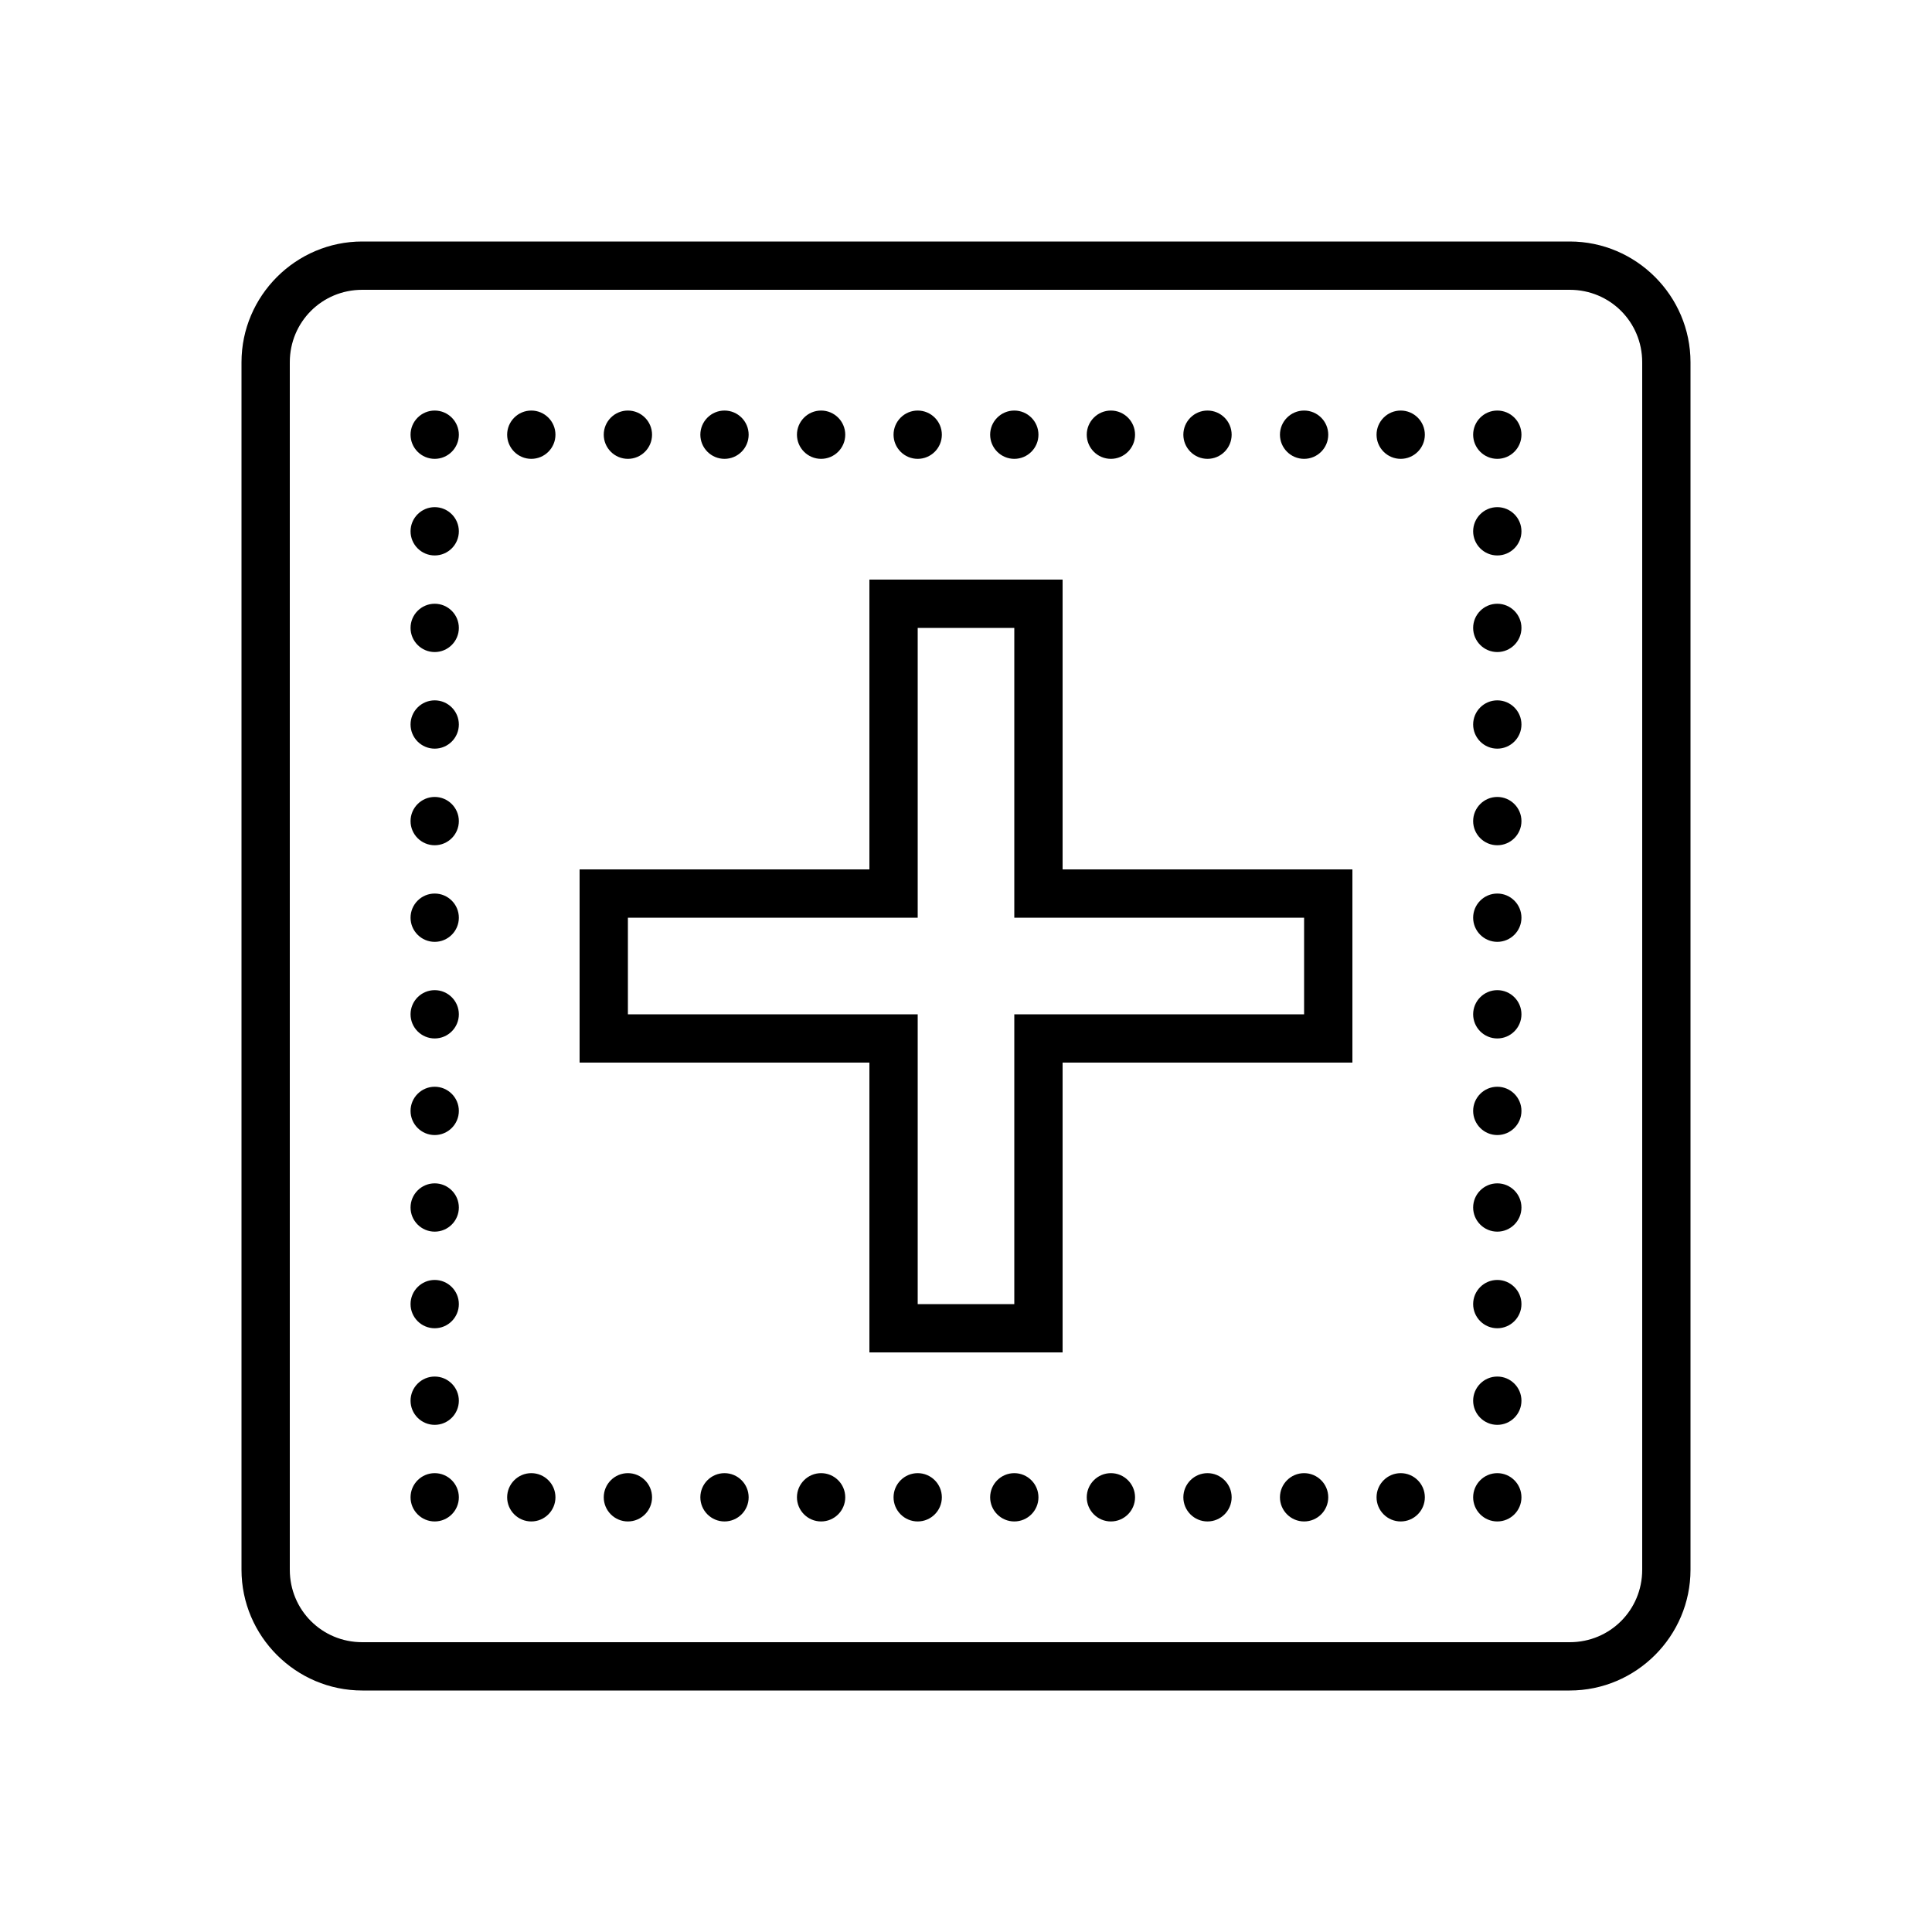 <svg fill="#000000" xmlns="http://www.w3.org/2000/svg" viewBox="0 0 80 80" width="50px" height="50px"><path d="M 15 10 C 12.25 10 10 12.25 10 15 L 10 65 C 10 67.75 12.25 70 15 70 L 65 70 C 67.75 70 70 67.75 70 65 L 70 15 C 70 12.25 67.75 10 65 10 Z M 15 12 L 65 12 C 66.668 12 68 13.332 68 15 L 68 65 C 68 66.668 66.668 68 65 68 L 15 68 C 13.332 68 12 66.668 12 65 L 12 15 C 12 13.332 13.332 12 15 12 Z M 18 17 C 17.449 17 17 17.449 17 18 C 17 18.551 17.449 19 18 19 C 18.551 19 19 18.551 19 18 C 19 17.449 18.551 17 18 17 Z M 22 17 C 21.449 17 21 17.449 21 18 C 21 18.551 21.449 19 22 19 C 22.551 19 23 18.551 23 18 C 23 17.449 22.551 17 22 17 Z M 26 17 C 25.449 17 25 17.449 25 18 C 25 18.551 25.449 19 26 19 C 26.551 19 27 18.551 27 18 C 27 17.449 26.551 17 26 17 Z M 30 17 C 29.449 17 29 17.449 29 18 C 29 18.551 29.449 19 30 19 C 30.551 19 31 18.551 31 18 C 31 17.449 30.551 17 30 17 Z M 34 17 C 33.449 17 33 17.449 33 18 C 33 18.551 33.449 19 34 19 C 34.551 19 35 18.551 35 18 C 35 17.449 34.551 17 34 17 Z M 38 17 C 37.449 17 37 17.449 37 18 C 37 18.551 37.449 19 38 19 C 38.551 19 39 18.551 39 18 C 39 17.449 38.551 17 38 17 Z M 42 17 C 41.449 17 41 17.449 41 18 C 41 18.551 41.449 19 42 19 C 42.551 19 43 18.551 43 18 C 43 17.449 42.551 17 42 17 Z M 46 17 C 45.449 17 45 17.449 45 18 C 45 18.551 45.449 19 46 19 C 46.551 19 47 18.551 47 18 C 47 17.449 46.551 17 46 17 Z M 50 17 C 49.449 17 49 17.449 49 18 C 49 18.551 49.449 19 50 19 C 50.551 19 51 18.551 51 18 C 51 17.449 50.551 17 50 17 Z M 54 17 C 53.449 17 53 17.449 53 18 C 53 18.551 53.449 19 54 19 C 54.551 19 55 18.551 55 18 C 55 17.449 54.551 17 54 17 Z M 58 17 C 57.449 17 57 17.449 57 18 C 57 18.551 57.449 19 58 19 C 58.551 19 59 18.551 59 18 C 59 17.449 58.551 17 58 17 Z M 62 17 C 61.449 17 61 17.449 61 18 C 61 18.551 61.449 19 62 19 C 62.551 19 63 18.551 63 18 C 63 17.449 62.551 17 62 17 Z M 18 21 C 17.449 21 17 21.449 17 22 C 17 22.551 17.449 23 18 23 C 18.551 23 19 22.551 19 22 C 19 21.449 18.551 21 18 21 Z M 62 21 C 61.449 21 61 21.449 61 22 C 61 22.551 61.449 23 62 23 C 62.551 23 63 22.551 63 22 C 63 21.449 62.551 21 62 21 Z M 36 24 L 36 36 L 24 36 L 24 44 L 36 44 L 36 56 L 44 56 L 44 44 L 56 44 L 56 36 L 44 36 L 44 24 Z M 18 25 C 17.449 25 17 25.449 17 26 C 17 26.551 17.449 27 18 27 C 18.551 27 19 26.551 19 26 C 19 25.449 18.551 25 18 25 Z M 62 25 C 61.449 25 61 25.449 61 26 C 61 26.551 61.449 27 62 27 C 62.551 27 63 26.551 63 26 C 63 25.449 62.551 25 62 25 Z M 38 26 L 42 26 L 42 38 L 54 38 L 54 42 L 42 42 L 42 54 L 38 54 L 38 42 L 26 42 L 26 38 L 38 38 Z M 18 29 C 17.449 29 17 29.449 17 30 C 17 30.551 17.449 31 18 31 C 18.551 31 19 30.551 19 30 C 19 29.449 18.551 29 18 29 Z M 62 29 C 61.449 29 61 29.449 61 30 C 61 30.551 61.449 31 62 31 C 62.551 31 63 30.551 63 30 C 63 29.449 62.551 29 62 29 Z M 18 33 C 17.449 33 17 33.449 17 34 C 17 34.551 17.449 35 18 35 C 18.551 35 19 34.551 19 34 C 19 33.449 18.551 33 18 33 Z M 62 33 C 61.449 33 61 33.449 61 34 C 61 34.551 61.449 35 62 35 C 62.551 35 63 34.551 63 34 C 63 33.449 62.551 33 62 33 Z M 18 37 C 17.449 37 17 37.449 17 38 C 17 38.551 17.449 39 18 39 C 18.551 39 19 38.551 19 38 C 19 37.449 18.551 37 18 37 Z M 62 37 C 61.449 37 61 37.449 61 38 C 61 38.551 61.449 39 62 39 C 62.551 39 63 38.551 63 38 C 63 37.449 62.551 37 62 37 Z M 18 41 C 17.449 41 17 41.449 17 42 C 17 42.551 17.449 43 18 43 C 18.551 43 19 42.551 19 42 C 19 41.449 18.551 41 18 41 Z M 62 41 C 61.449 41 61 41.449 61 42 C 61 42.551 61.449 43 62 43 C 62.551 43 63 42.551 63 42 C 63 41.449 62.551 41 62 41 Z M 18 45 C 17.449 45 17 45.449 17 46 C 17 46.551 17.449 47 18 47 C 18.551 47 19 46.551 19 46 C 19 45.449 18.551 45 18 45 Z M 62 45 C 61.449 45 61 45.449 61 46 C 61 46.551 61.449 47 62 47 C 62.551 47 63 46.551 63 46 C 63 45.449 62.551 45 62 45 Z M 18 49 C 17.449 49 17 49.449 17 50 C 17 50.551 17.449 51 18 51 C 18.551 51 19 50.551 19 50 C 19 49.449 18.551 49 18 49 Z M 62 49 C 61.449 49 61 49.449 61 50 C 61 50.551 61.449 51 62 51 C 62.551 51 63 50.551 63 50 C 63 49.449 62.551 49 62 49 Z M 18 53 C 17.449 53 17 53.449 17 54 C 17 54.551 17.449 55 18 55 C 18.551 55 19 54.551 19 54 C 19 53.449 18.551 53 18 53 Z M 62 53 C 61.449 53 61 53.449 61 54 C 61 54.551 61.449 55 62 55 C 62.551 55 63 54.551 63 54 C 63 53.449 62.551 53 62 53 Z M 18 57 C 17.449 57 17 57.449 17 58 C 17 58.551 17.449 59 18 59 C 18.551 59 19 58.551 19 58 C 19 57.449 18.551 57 18 57 Z M 62 57 C 61.449 57 61 57.449 61 58 C 61 58.551 61.449 59 62 59 C 62.551 59 63 58.551 63 58 C 63 57.449 62.551 57 62 57 Z M 18 61 C 17.449 61 17 61.449 17 62 C 17 62.551 17.449 63 18 63 C 18.551 63 19 62.551 19 62 C 19 61.449 18.551 61 18 61 Z M 22 61 C 21.449 61 21 61.449 21 62 C 21 62.551 21.449 63 22 63 C 22.551 63 23 62.551 23 62 C 23 61.449 22.551 61 22 61 Z M 26 61 C 25.449 61 25 61.449 25 62 C 25 62.551 25.449 63 26 63 C 26.551 63 27 62.551 27 62 C 27 61.449 26.551 61 26 61 Z M 30 61 C 29.449 61 29 61.449 29 62 C 29 62.551 29.449 63 30 63 C 30.551 63 31 62.551 31 62 C 31 61.449 30.551 61 30 61 Z M 34 61 C 33.449 61 33 61.449 33 62 C 33 62.551 33.449 63 34 63 C 34.551 63 35 62.551 35 62 C 35 61.449 34.551 61 34 61 Z M 38 61 C 37.449 61 37 61.449 37 62 C 37 62.551 37.449 63 38 63 C 38.551 63 39 62.551 39 62 C 39 61.449 38.551 61 38 61 Z M 42 61 C 41.449 61 41 61.449 41 62 C 41 62.551 41.449 63 42 63 C 42.551 63 43 62.551 43 62 C 43 61.449 42.551 61 42 61 Z M 46 61 C 45.449 61 45 61.449 45 62 C 45 62.551 45.449 63 46 63 C 46.551 63 47 62.551 47 62 C 47 61.449 46.551 61 46 61 Z M 50 61 C 49.449 61 49 61.449 49 62 C 49 62.551 49.449 63 50 63 C 50.551 63 51 62.551 51 62 C 51 61.449 50.551 61 50 61 Z M 54 61 C 53.449 61 53 61.449 53 62 C 53 62.551 53.449 63 54 63 C 54.551 63 55 62.551 55 62 C 55 61.449 54.551 61 54 61 Z M 58 61 C 57.449 61 57 61.449 57 62 C 57 62.551 57.449 63 58 63 C 58.551 63 59 62.551 59 62 C 59 61.449 58.551 61 58 61 Z M 62 61 C 61.449 61 61 61.449 61 62 C 61 62.551 61.449 63 62 63 C 62.551 63 63 62.551 63 62 C 63 61.449 62.551 61 62 61 Z"/></svg>